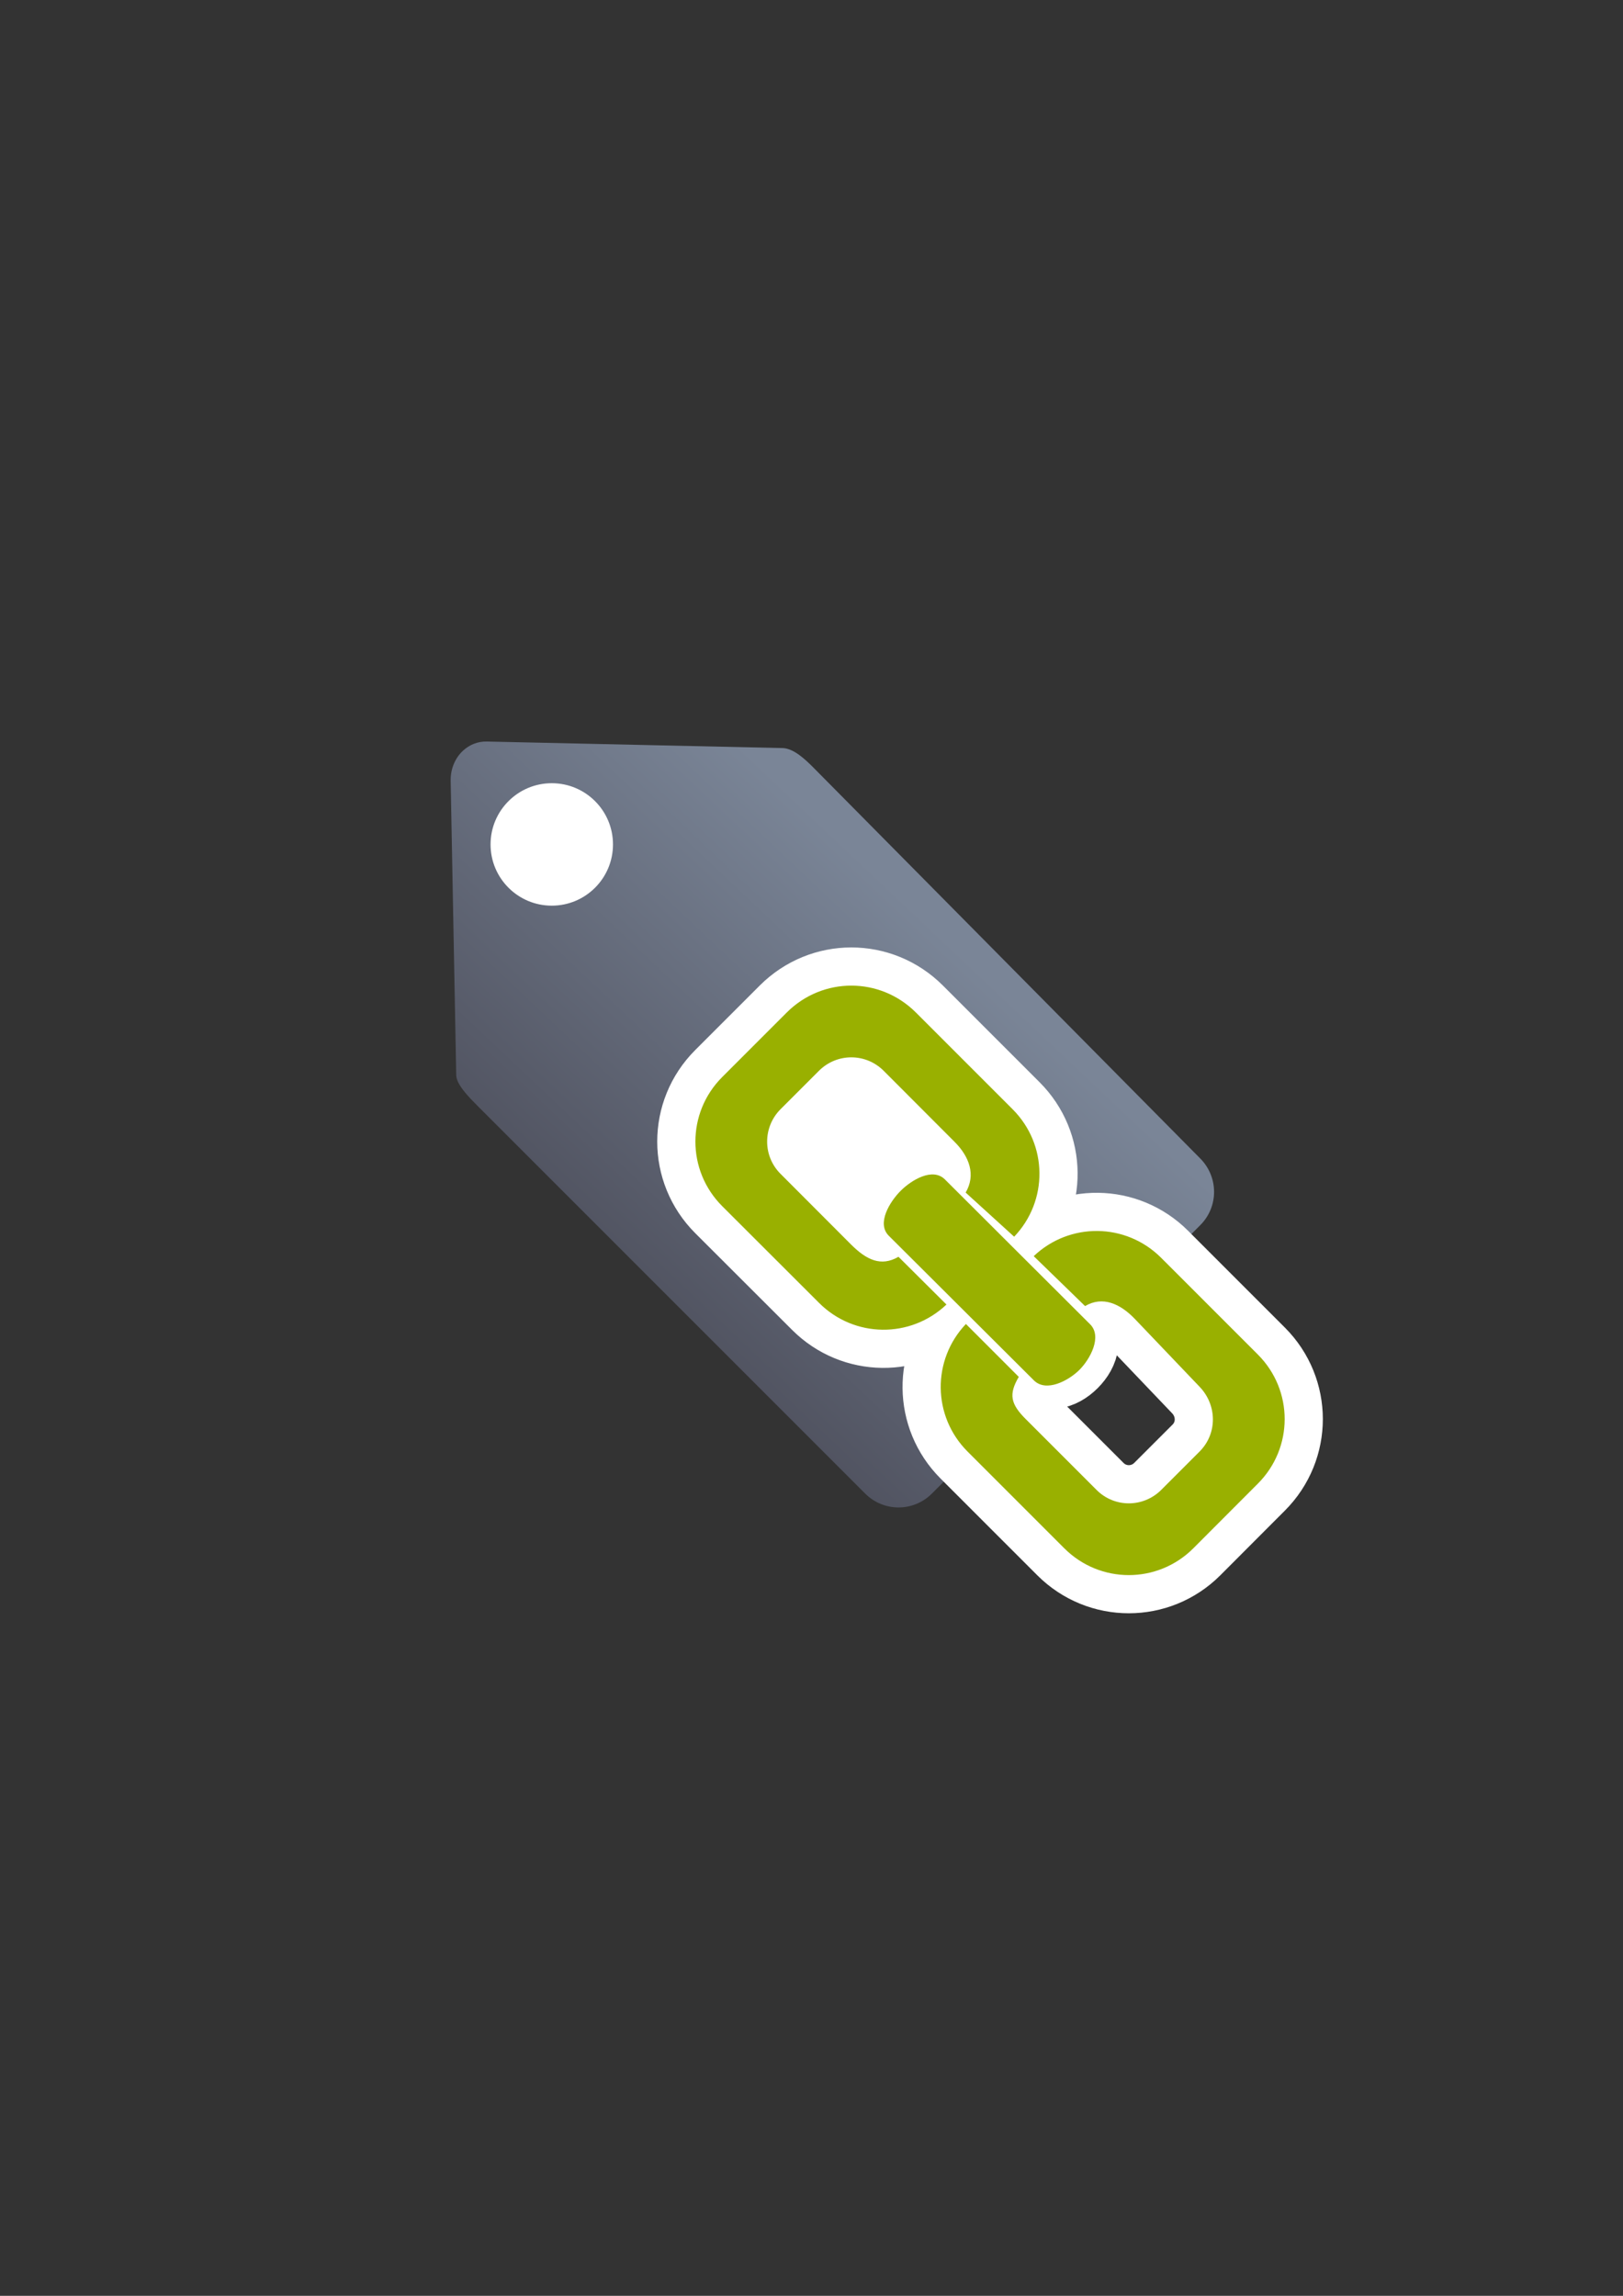 <?xml version="1.0" encoding="UTF-8" standalone="no"?>
<!-- Created with Inkscape (http://www.inkscape.org/) -->

<svg
   xmlns:dc="http://purl.org/dc/elements/1.1/"
   xmlns:cc="http://creativecommons.org/ns#"
   xmlns:rdf="http://www.w3.org/1999/02/22-rdf-syntax-ns#"
   xmlns:svg="http://www.w3.org/2000/svg"
   xmlns="http://www.w3.org/2000/svg"
   xmlns:xlink="http://www.w3.org/1999/xlink"
   xmlns:sodipodi="http://sodipodi.sourceforge.net/DTD/sodipodi-0.dtd"
   xmlns:inkscape="http://www.inkscape.org/namespaces/inkscape"
   width="210mm"
   height="297mm"
   viewBox="0 0 744.094 1052.362"
   id="svg2"
   version="1.1"
   inkscape:version="0.91 r13725"
   inkscape:export-xdpi="4.9635992"
   inkscape:export-ydpi="4.9635992"
   sodipodi:docname="attribute-linkage.svg"
   inkscape:export-filename="C:\Users\johannes\Documents\Arbeit\RRZE\github3\bicons\22x22\emblems\attribute-linkage.png">
  <rect x="0" y="0" width="744.094" height="1052.362" fill="#333333" stroke="none"/>
  <defs
     id="defs4">
    <linearGradient
       id="linearGradient2224">
      <stop
         style="stop-color:#7c7c7c;stop-opacity:1;"
         offset="0"
         id="stop4233" />
      <stop
         style="stop-color:#b8b8b8;stop-opacity:1;"
         offset="1"
         id="stop4235" />
    </linearGradient>
    <linearGradient
       id="linearGradient4237">
      <stop
         id="stop2226"
         offset="0"
         style="stop-color:#7c7c7c;stop-opacity:1;" />
      <stop
         id="stop2228"
         offset="1"
         style="stop-color:#b8b8b8;stop-opacity:1;" />
    </linearGradient>
    <linearGradient
       id="linearGradient15218">
      <stop
         id="stop15220"
         offset="0"
         style="stop-color:#eeeeef;stop-opacity:1;" />
      <stop
         id="stop2736"
         offset="0.599"
         style="stop-color:#d3d7cf;stop-opacity:1;" />
      <stop
         id="stop2738"
         offset="0.828"
         style="stop-color:#ffffff;stop-opacity:1;" />
      <stop
         id="stop15222"
         offset="1"
         style="stop-color:#d3d7cf;stop-opacity:1;" />
    </linearGradient>
    <pattern
       y="0"
       x="0"
       height="6"
       width="6"
       patternUnits="userSpaceOnUse"
       id="EMFhbasepattern" />
    <pattern
       y="0"
       x="0"
       height="6"
       width="6"
       patternUnits="userSpaceOnUse"
       id="EMFhbasepattern-5" />
    <linearGradient
       inkscape:collect="always"
       xlink:href="#linearGradient4167"
       id="linearGradient4209"
       x1="300"
       y1="632.362"
       x2="470"
       y2="452.362"
       gradientUnits="userSpaceOnUse"
       gradientTransform="matrix(0.915,0,0,0.915,26.034,37.399)" />
    <linearGradient
       inkscape:collect="always"
       id="linearGradient4167">
      <stop
         style="stop-color:#4e505d;stop-opacity:1;"
         offset="0"
         id="stop4169" />
      <stop
         style="stop-color:#7a8597;stop-opacity:1"
         offset="1"
         id="stop4171" />
    </linearGradient>
  </defs>
  <sodipodi:namedview
     id="base"
     pagecolor="#ffffff"
     bordercolor="#666666"
     borderopacity="1.0"
     inkscape:pageopacity="0.0"
     inkscape:pageshadow="2"
     inkscape:zoom="1.0273632"
     inkscape:cx="412.18959"
     inkscape:cy="499.98519"
     inkscape:document-units="px"
     inkscape:current-layer="layer1"
     showgrid="false"
     showguides="true"
     inkscape:guide-bbox="true"
     inkscape:window-width="1366"
     inkscape:window-height="721"
     inkscape:window-x="-4"
     inkscape:window-y="-4"
     inkscape:window-maximized="1">
    <sodipodi:guide
       position="315.536,730.179"
       orientation="0,1"
       id="guide3338" />
    <sodipodi:guide
       position="351.25,330.179"
       orientation="0,1"
       id="guide3340" />
    <sodipodi:guide
       position="189.107,408.839"
       orientation="1,0"
       id="guide3344" />
    <inkscape:grid
       type="xygrid"
       id="grid3440" />
    <sodipodi:guide
       position="589.045,378.302"
       orientation="1,0"
       id="guide3411" />
  </sodipodi:namedview>
  <g
     inkscape:label="Ebene 1"
     inkscape:groupmode="layer"
     id="layer1">
    <g
       id="g4172">
      <path
         sodipodi:nodetypes="ssccssssccss"
         inkscape:connector-curvature="0"
         id="rect4173"
         d="m 212.338,344.043 c -3.653,3.34 -5.826,8.375 -5.723,13.855 l 2.549,134.908 c 0.069,4.404 5.912,10.219 10.004,14.339 l 177.496,177.496 c 8.468,8.468 22.102,8.468 30.57,0 L 550.277,561.597 c 8.468,-8.468 8.424,-22.059 0,-30.57 L 372.781,351.702 c -3.821,-3.821 -8.915,-8.591 -13.888,-8.798 l -135.728,-2.997 c -4.251,-0.094 -7.987,1.537 -10.828,4.135 z"
         style="opacity:1;fill:url(#linearGradient4209);fill-opacity:1;stroke:none;stroke-width:23;stroke-linecap:butt;stroke-linejoin:round;stroke-miterlimit:4;stroke-dasharray:none;stroke-opacity:1" />
      <circle
         r="28.065"
         cy="387.076"
         cx="252.969"
         id="path4201"
         style="opacity:1;fill:#ffffff;fill-opacity:1;stroke:none;stroke-width:23;stroke-linecap:butt;stroke-linejoin:round;stroke-miterlimit:4;stroke-dasharray:none;stroke-opacity:1" />
    </g>
    <rect
       style="fill:none;fill-rule:evenodd;stroke:none;stroke-width:1px;stroke-linecap:butt;stroke-linejoin:miter;stroke-opacity:1"
       id="rect3336"
       width="400"
       height="400"
       x="189.303"
       y="321.92"
       inkscape:export-xdpi="4.9499998"
       inkscape:export-ydpi="4.9499998" />
    <g
       id="g4197"
       transform="matrix(1.046,-0.075,0.075,1.046,-72.013,1.622)" />
    <g
       transform="matrix(0,-0.422,0.422,0,325.906,716.721)"
       style="fill:#99b000;fill-opacity:1;stroke:#ffffff;stroke-width:50;stroke-linejoin:round;stroke-miterlimit:4;stroke-dasharray:none"
       id="g4183" />
    <path
       sodipodi:nodetypes="cssccsscccscccsccsccsccscsssccccccccccccc"
       style="fill:#99b000;fill-opacity:1;fill-rule:evenodd;stroke:#ffffff;stroke-width:35;stroke-linejoin:round;stroke-miterlimit:4;stroke-dasharray:none"
       d="m 576.692,680.069 c 16.384,-16.384 16.384,-42.784 0,-59.168 l -44.347,-44.346 c -16.152,-16.152 -41.973,-16.384 -58.415,-0.753 l 23.54,22.88 c 8.047,-4.747 16.156,-1.093 22.883,5.955 l 29.671,31.085 c 7.971,8.351 8.163,21.363 0,29.584 l -17.679,17.679 c -8.221,8.162 -21.421,8.162 -29.584,0 L 470.263,650.485 c -6.889,-6.889 -7.931,-11.3 -3.184,-19.347 l -24.236,-24.247 c -15.631,16.442 -15.4,42.263 0.695,58.415 l 44.404,44.404 c 16.384,16.384 42.784,16.384 59.167,0 z m -85.798,-56.157 c 4.921,-4.921 6.542,-11.289 0.868,-16.905 l -58.53,-58.356 c -5.674,-5.674 -11.405,-3.705 -16.326,1.216 -4.921,4.921 -7.121,10.884 -1.447,16.558 l 58.53,58.299 c 5.674,5.674 11.984,4.11 16.905,-0.811 z m -25.937,-57.025 c 15.689,-16.442 15.458,-42.263 -0.695,-58.415 l -44.346,-44.347 c -16.442,-16.442 -42.784,-16.442 -59.226,0 l -29.583,29.584 c -16.384,16.384 -16.384,42.783 0,59.167 l 44.404,44.346 c 16.152,16.152 41.973,16.384 58.415,0.753 l -22.004,-21.882 c -8.047,4.689 -14.7,1.352 -21.648,-5.538 l -32.442,-32.5 c -8.162,-8.163 -8.162,-21.363 0,-29.584 l 17.679,-17.679 c 8.221,-8.163 21.363,-8.163 29.584,0 l 32.442,32.499 c 6.947,6.889 9.931,15.31 5.184,23.358 z"
       id="path4242"
       inkscape:connector-curvature="0" />
    <path
       inkscape:connector-curvature="0"
       id="path4202"
       d="m 576.692,680.069 c 16.384,-16.384 16.384,-42.784 0,-59.168 l -44.347,-44.346 c -16.152,-16.152 -41.973,-16.384 -58.415,-0.753 l 23.54,22.88 c 8.047,-4.747 16.156,-1.093 22.883,5.955 l 29.671,31.085 c 7.971,8.351 8.163,21.363 0,29.584 l -17.679,17.679 c -8.221,8.162 -21.421,8.162 -29.584,0 L 470.263,650.485 c -6.889,-6.889 -7.931,-11.3 -3.184,-19.347 l -24.236,-24.247 c -15.631,16.442 -15.4,42.263 0.695,58.415 l 44.404,44.404 c 16.384,16.384 42.784,16.384 59.167,0 z m -81.798,-52.157 c 4.921,-4.921 10.542,-15.289 4.868,-20.905 l -66.53,-66.356 c -5.674,-5.674 -15.405,0.295 -20.326,5.216 -4.921,4.921 -11.121,14.884 -5.447,20.558 l 66.53,66.299 c 5.674,5.674 15.984,0.11 20.905,-4.811 z m -29.937,-61.025 c 15.689,-16.442 15.458,-42.263 -0.695,-58.415 l -44.346,-44.347 c -16.442,-16.442 -42.784,-16.442 -59.226,0 l -29.583,29.584 c -16.384,16.384 -16.384,42.783 0,59.167 l 44.404,44.346 c 16.152,16.152 41.973,16.384 58.415,0.753 l -22.004,-21.882 c -8.047,4.689 -14.7,1.352 -21.648,-5.538 l -32.442,-32.5 c -8.162,-8.163 -8.162,-21.363 0,-29.584 l 17.679,-17.679 c 8.221,-8.163 21.363,-8.163 29.584,0 l 32.442,32.499 c 6.947,6.889 9.931,15.31 5.184,23.358 z"
       style="fill:#99b000;fill-opacity:1;fill-rule:evenodd;stroke:none;stroke-width:0.999;stroke-miterlimit:4;stroke-dasharray:none"
       sodipodi:nodetypes="cssccsscccscccsccsccsccscsssccccccccccccc" />
    <path
       style="fill:#ffffff;fill-rule:evenodd;stroke:none;stroke-width:1px;stroke-linecap:butt;stroke-linejoin:miter;stroke-opacity:1"
       d="m 395.506,558.489 32.527,-29.345 -35.355,-36.416 -28.638,26.163 z"
       id="path4246"
       inkscape:connector-curvature="0" />
  </g>
</svg>
